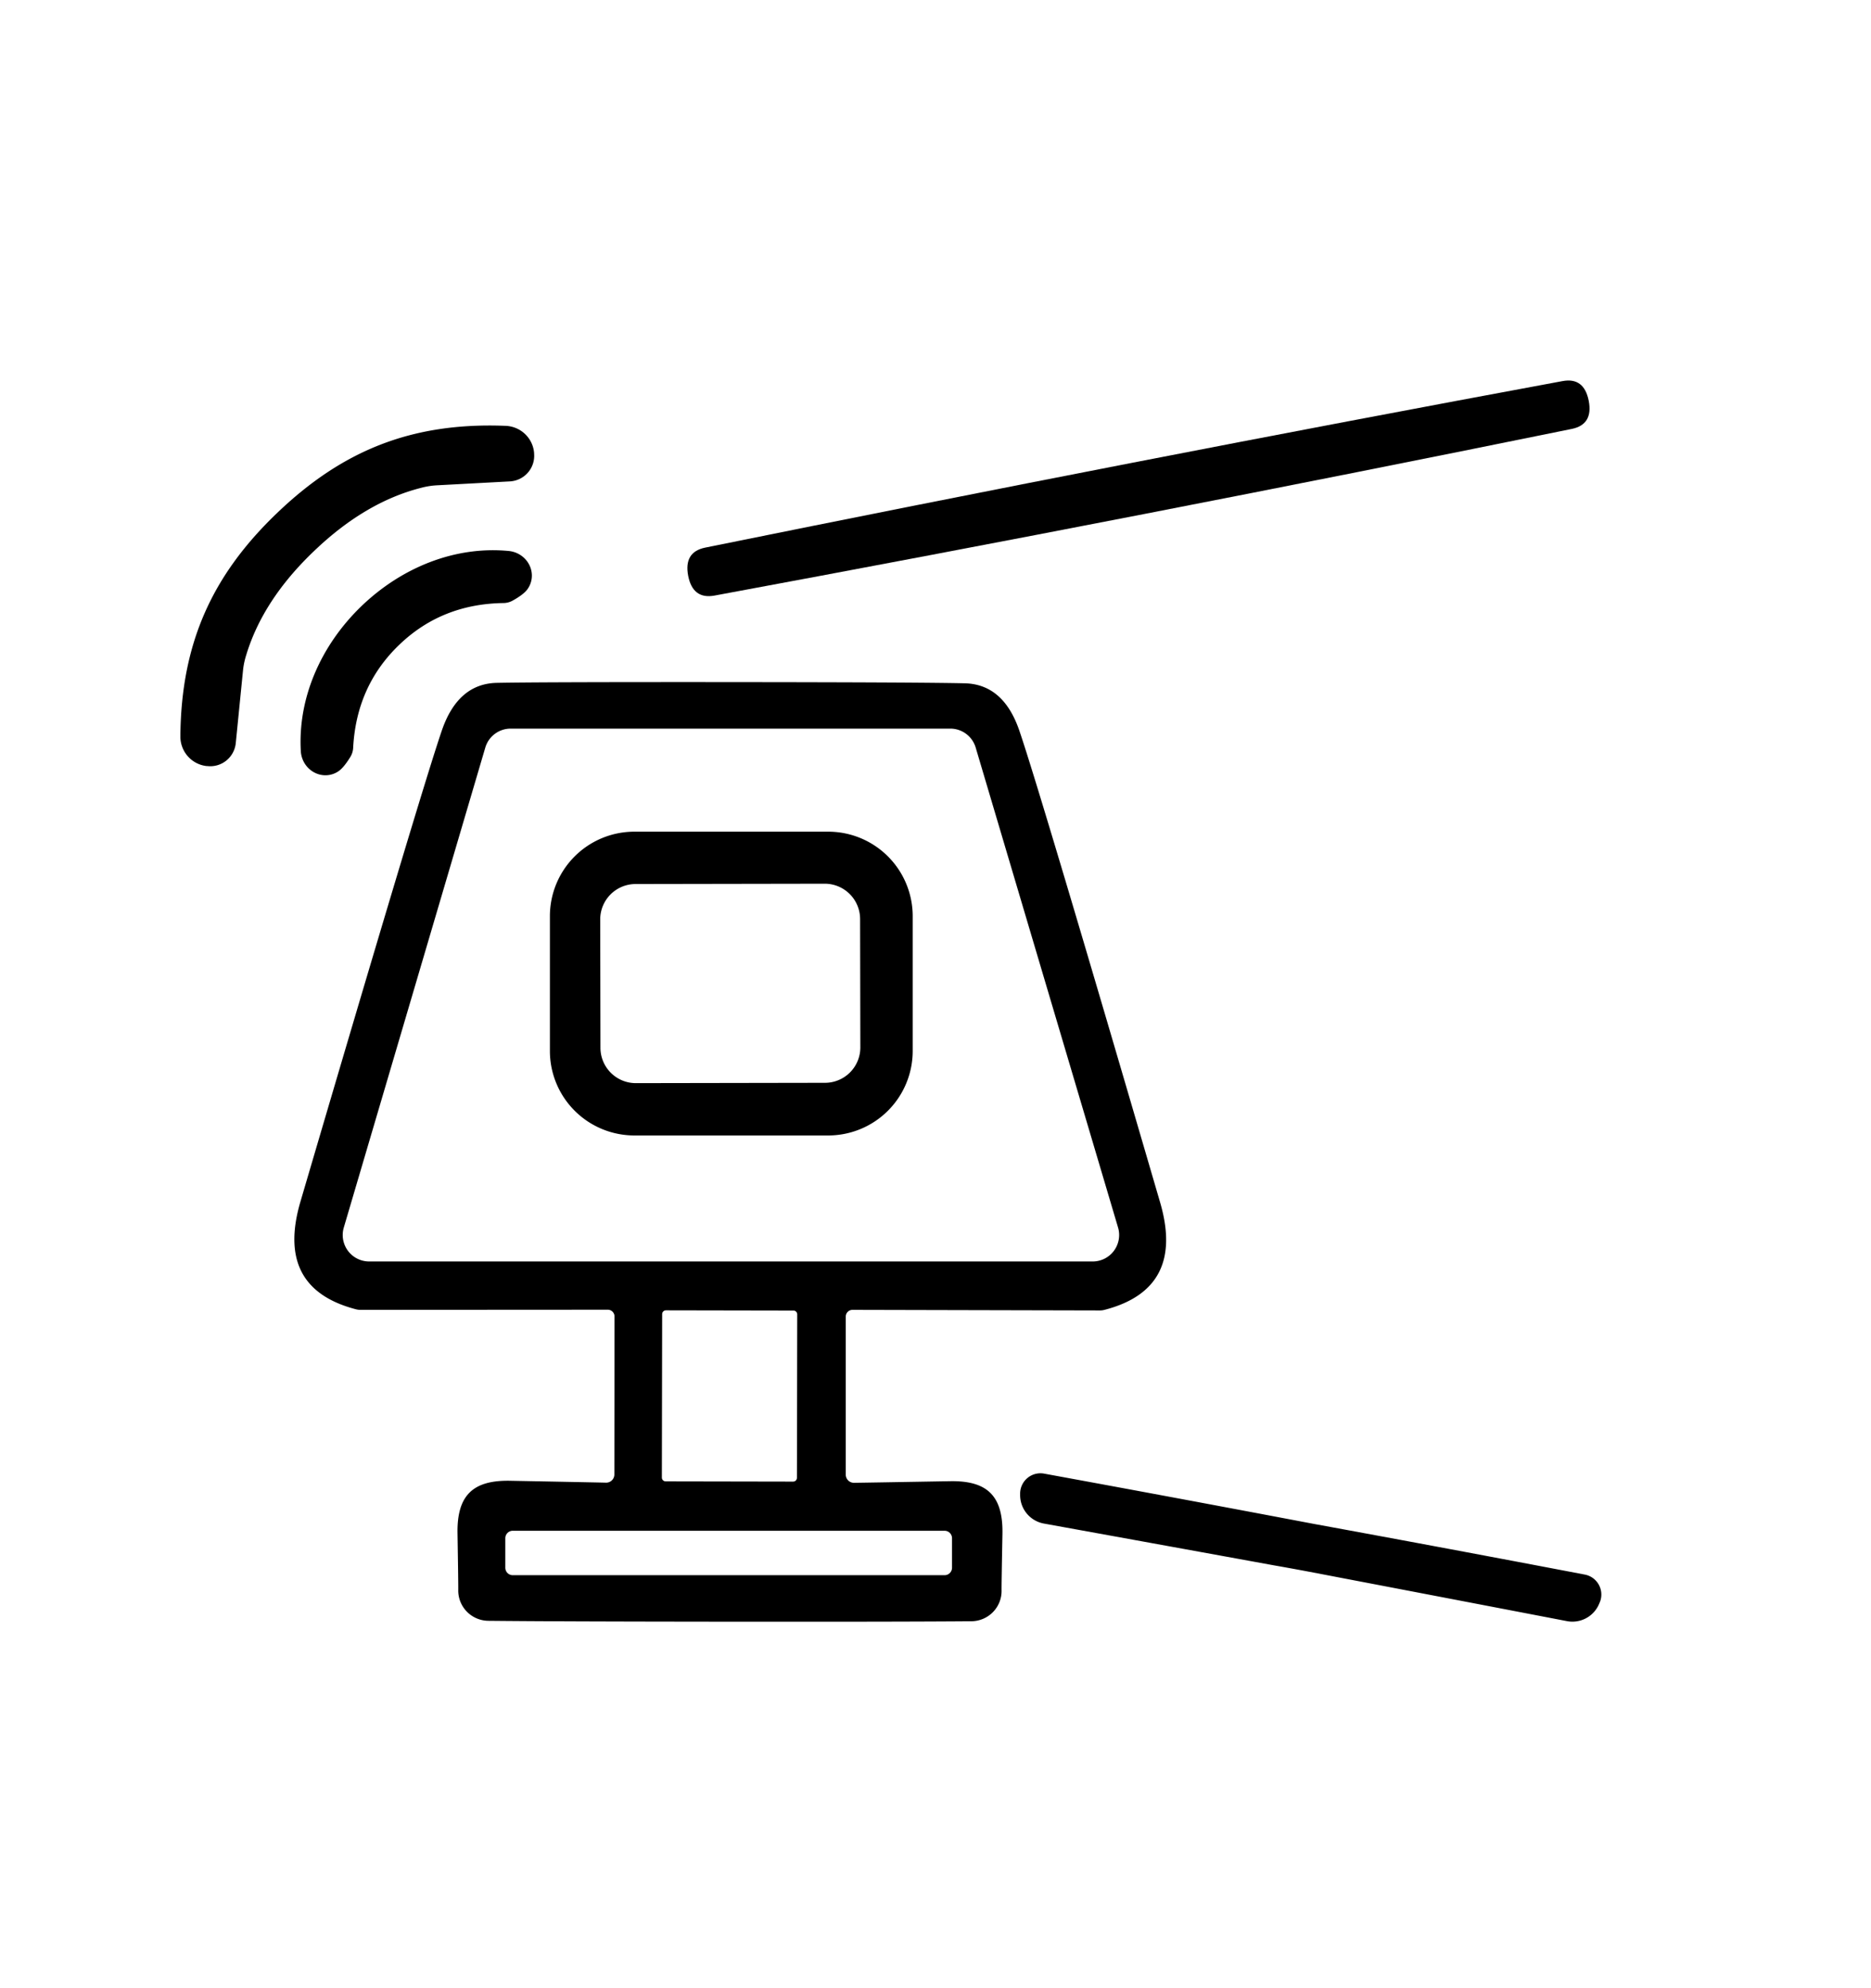 <?xml version="1.0" encoding="UTF-8" standalone="no"?>
<!DOCTYPE svg PUBLIC "-//W3C//DTD SVG 1.1//EN" "http://www.w3.org/Graphics/SVG/1.1/DTD/svg11.dtd">
<svg xmlns="http://www.w3.org/2000/svg" version="1.1" viewBox="0.00 0.00 128.00 136.00">
<path fill="#000000" d="
  M 108.69 27.42
  Q 109.00 29.04 107.53 29.34
  Q 92.89 32.32 78.23 35.17
  Q 63.57 38.02 48.88 40.74
  Q 47.40 41.01 47.08 39.39
  Q 46.77 37.76 48.24 37.46
  Q 62.88 34.49 77.54 31.64
  Q 92.20 28.79 106.89 26.07
  Q 108.37 25.79 108.69 27.42
  Z"
/>
<path fill="#000000" d="
  M 21.50 37.68
  Q 18.00 41.01 16.85 44.79
  A 5.48 5.11 -34.7 0 0 16.63 45.81
  L 16.13 50.83
  A 1.76 1.75 -83.6 0 1 14.17 52.40
  L 14.12 52.40
  A 2.03 2.02 -86.3 0 1 12.34 50.37
  C 12.39 43.90 14.59 39.26 18.99 35.06
  C 23.40 30.85 28.13 28.87 34.60 29.13
  A 2.03 2.02 -1.1 0 1 36.54 30.99
  L 36.54 31.04
  A 1.76 1.75 -3.7 0 1 34.88 32.93
  L 29.84 33.20
  A 5.48 5.11 -52.6 0 0 28.81 33.37
  Q 24.99 34.34 21.50 37.68
  Z"
/>
<path fill="#000000" d="
  M 27.30 44.12
  Q 24.38 46.93 24.16 51.16
  A 1.31 1.30 -28.0 0 1 23.96 51.79
  Q 23.51 52.52 23.15 52.76
  A 1.71 1.64 71.9 0 1 20.58 51.39
  C 20.37 47.77 21.93 44.16 24.73 41.46
  C 27.54 38.76 31.20 37.34 34.81 37.69
  A 1.71 1.64 20.3 0 1 36.08 40.31
  Q 35.83 40.66 35.08 41.08
  A 1.31 1.30 -59.8 0 1 34.45 41.25
  Q 30.21 41.31 27.30 44.12
  Z"
/>
<path fill="#000000" d="
  M 49.99 46.66
  Q 62.94 46.67 65.98 46.74
  Q 68.66 46.79 69.75 50.02
  Q 71.20 54.28 79.37 82.26
  Q 81.09 88.17 75.56 89.60
  A 1.26 1.12 34.3 0 1 75.25 89.64
  L 58.32 89.60
  A 0.46 0.46 0.0 0 0 57.86 90.06
  L 57.86 100.87
  A 0.56 0.56 0.0 0 0 58.43 101.43
  Q 59.25 101.42 65.02 101.32
  C 67.54 101.28 68.63 102.32 68.58 104.94
  Q 68.51 108.58 68.52 108.80
  A 2.08 2.07 -0.7 0 1 66.46 110.90
  Q 61.66 110.94 49.93 110.93
  Q 38.21 110.92 33.41 110.87
  A 2.08 2.07 0.8 0 1 31.35 108.77
  Q 31.36 108.55 31.30 104.91
  C 31.25 102.29 32.35 101.25 34.87 101.29
  Q 40.64 101.40 41.46 101.42
  A 0.56 0.56 0.0 0 0 42.03 100.86
  L 42.04 90.05
  A 0.46 0.46 0.0 0 0 41.59 89.59
  L 24.66 89.60
  A 1.26 1.12 -34.2 0 1 24.35 89.56
  Q 18.82 88.12 20.55 82.21
  Q 28.77 54.24 30.22 49.99
  Q 31.32 46.76 34.00 46.71
  Q 37.04 46.65 49.99 46.66
  Z
  M 23.52 83.97
  A 1.81 1.81 0.0 0 0 25.26 86.29
  L 74.76 86.29
  A 1.81 1.81 0.0 0 0 76.49 83.97
  L 66.75 51.14
  A 1.81 1.81 0.0 0 0 65.02 49.84
  L 34.93 49.84
  A 1.81 1.81 0.0 0 0 33.20 51.14
  L 23.52 83.97
  Z
  M 54.54 89.908
  A 0.26 0.26 0.0 0 0 54.28 89.648
  L 45.56 89.632
  A 0.26 0.26 0.0 0 0 45.3 89.892
  L 45.28 101.072
  A 0.26 0.26 0.0 0 0 45.54 101.332
  L 54.26 101.348
  A 0.26 0.26 0.0 0 0 54.52 101.088
  L 54.54 89.908
  Z
  M 65.13 105.22
  A 0.51 0.51 0.0 0 0 64.62 104.71
  L 35.08 104.71
  A 0.51 0.51 0.0 0 0 34.57 105.22
  L 34.57 107.24
  A 0.51 0.51 0.0 0 0 35.08 107.75
  L 64.62 107.75
  A 0.51 0.51 0.0 0 0 65.13 107.24
  L 65.13 105.22
  Z"
/>
<path fill="#000000" d="
  M 62.44 71.89
  A 5.78 5.78 0.0 0 1 56.66 77.67
  L 43.40 77.67
  A 5.78 5.78 0.0 0 1 37.62 71.89
  L 37.62 62.67
  A 5.78 5.78 0.0 0 1 43.40 56.89
  L 56.66 56.89
  A 5.78 5.78 0.0 0 1 62.44 62.67
  L 62.44 71.89
  Z
  M 58.842 62.864
  A 2.42 2.42 0.0 0 0 56.418 60.449
  L 43.478 60.471
  A 2.42 2.42 0.0 0 0 41.062 62.895
  L 41.078 71.675
  A 2.42 2.42 0.0 0 0 43.502 74.091
  L 56.442 74.069
  A 2.42 2.42 0.0 0 0 58.858 71.644
  L 58.842 62.864
  Z"
/>
<path fill="#000000" d="
  M 89.93 104.25
  Q 99.27 105.96 108.43 107.71
  A 1.39 1.39 0.0 0 1 109.46 109.57
  L 109.42 109.66
  A 1.98 1.98 0.0 0 1 107.19 110.89
  Q 97.66 109.06 91.53 107.89
  Q 90.39 107.67 89.33 107.47
  Q 88.26 107.27 87.12 107.07
  Q 80.98 105.95 71.43 104.22
  A 1.98 1.98 0.0 0 1 69.79 102.27
  L 69.79 102.17
  A 1.39 1.39 0.0 0 1 71.42 100.80
  Q 80.60 102.48 89.93 104.25
  Z"
/>
</svg>
